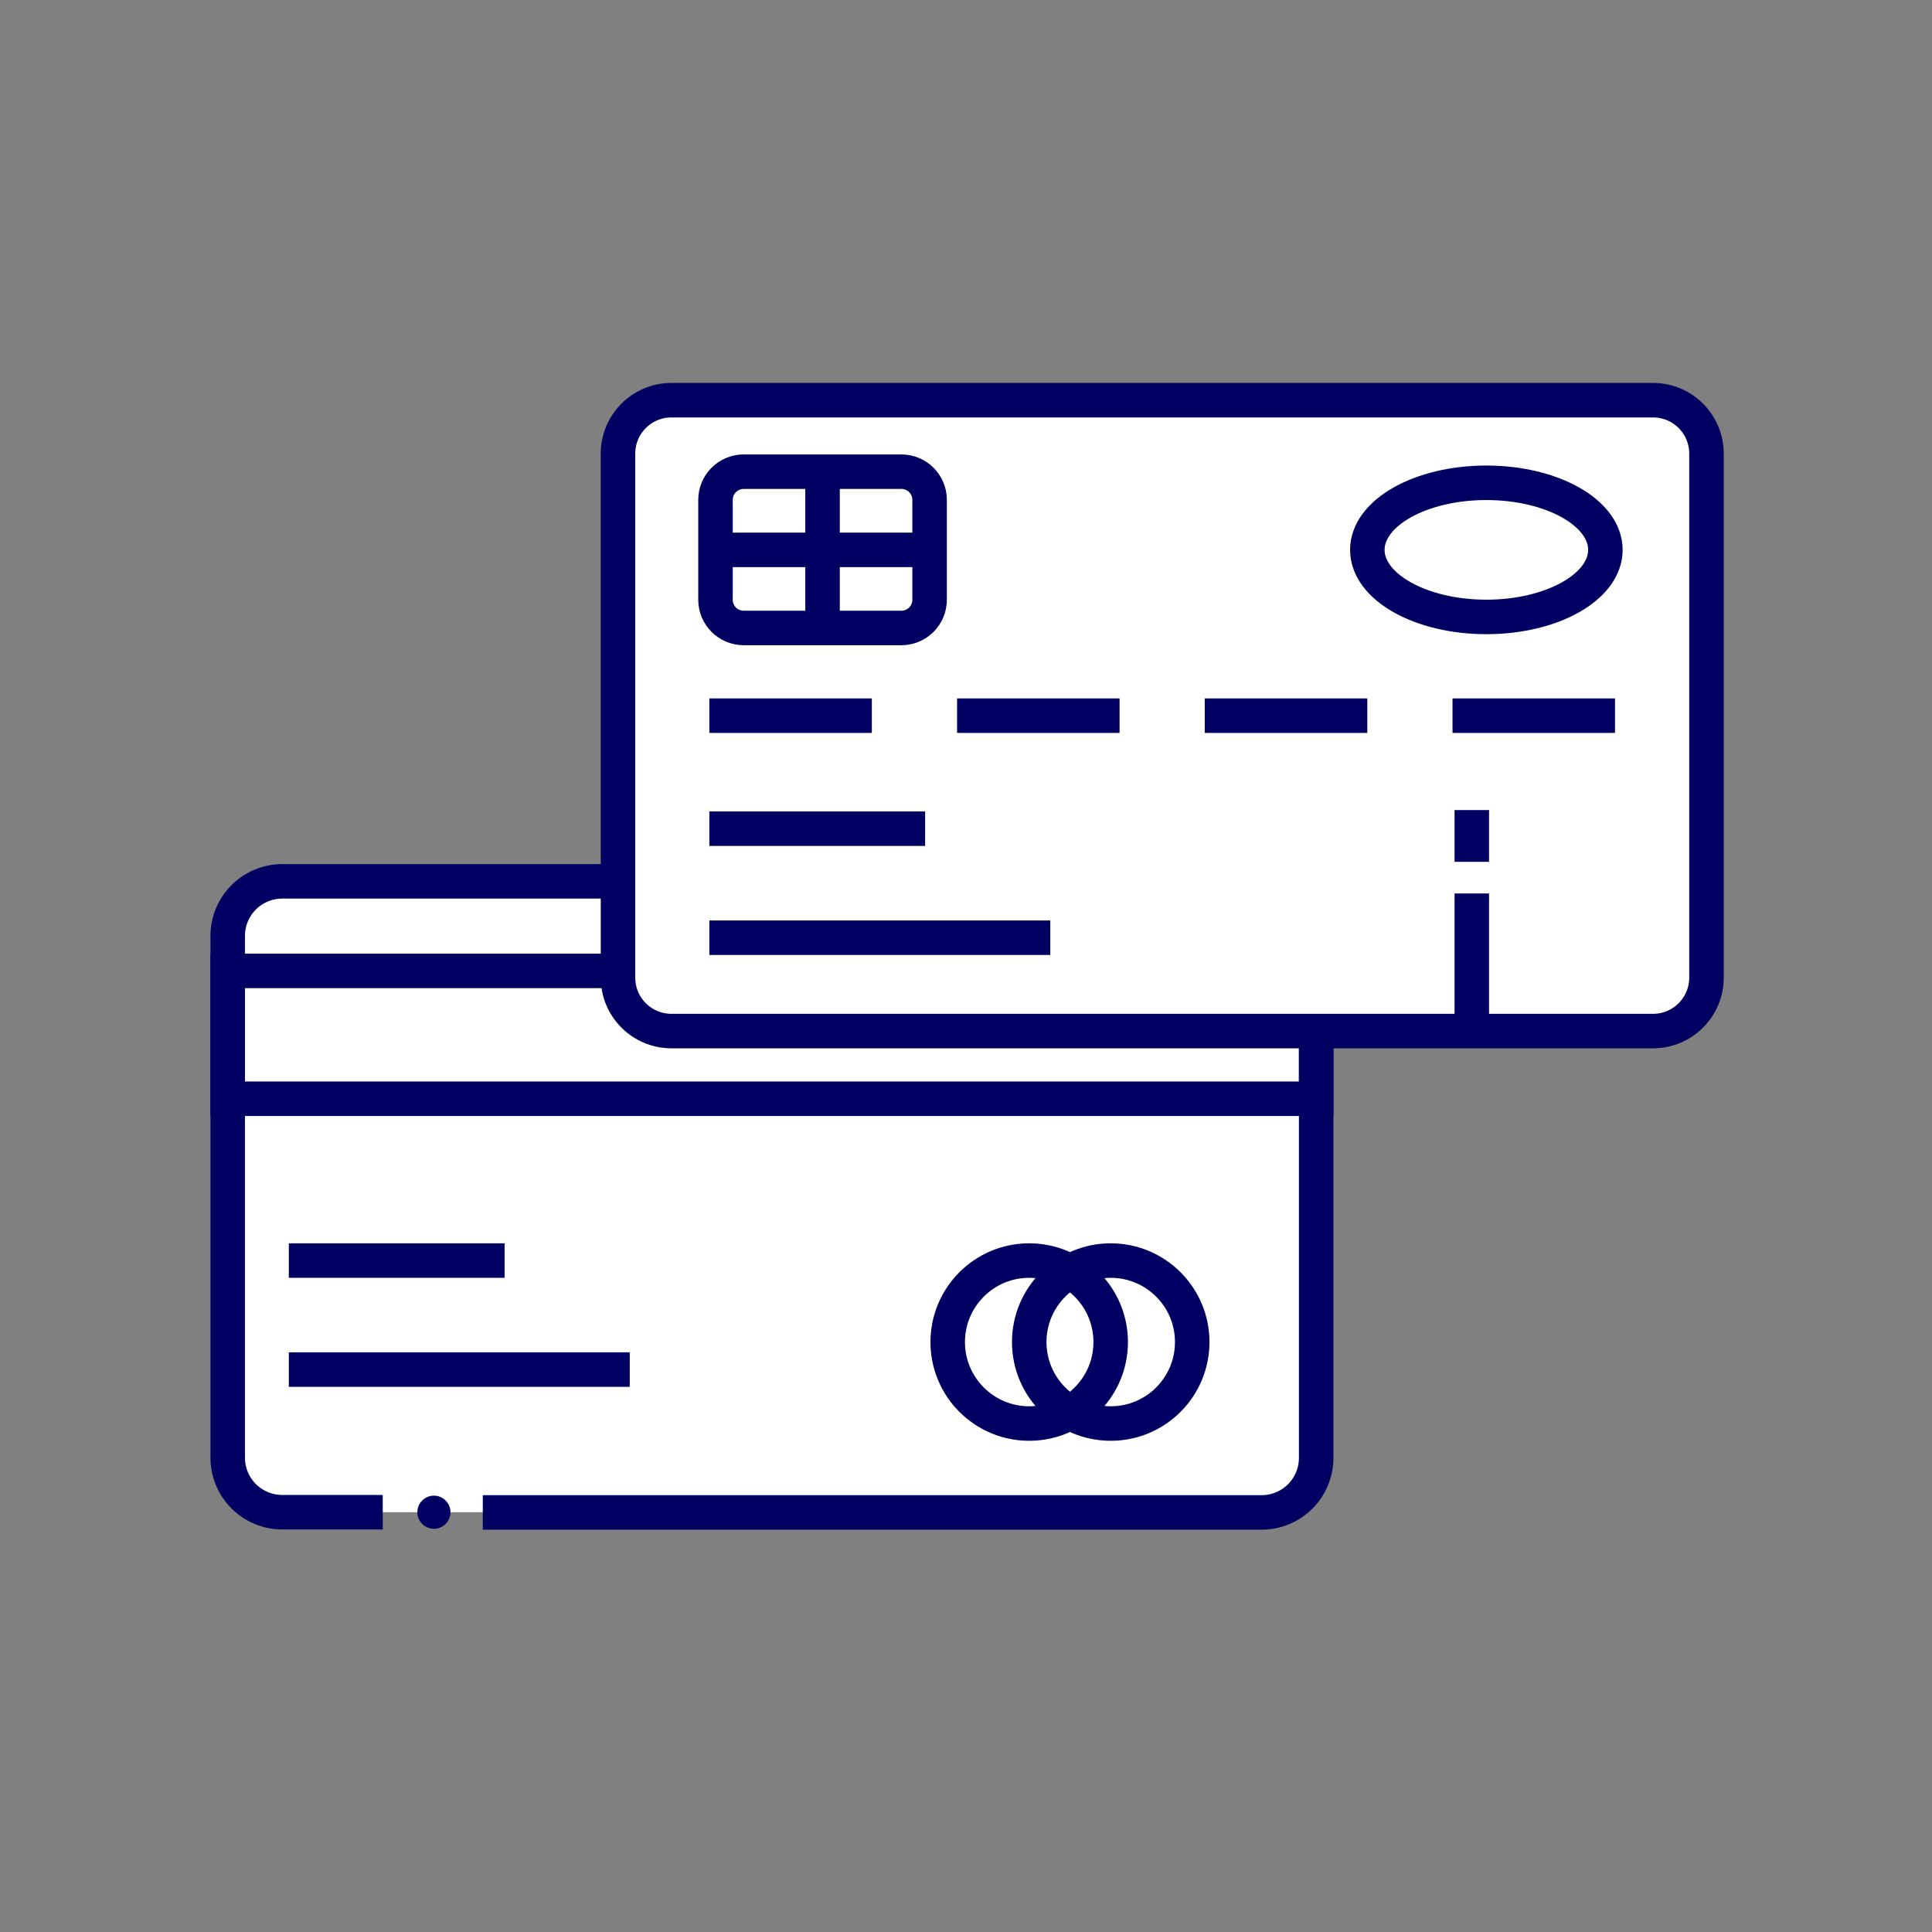 <svg width="56" height="56" viewBox="0 0 56 56" fill="none" xmlns="http://www.w3.org/2000/svg">
<rect x="0" y="0" width="56" height="56" fill="#808080" stroke="none"/>
<path d="M36.602 25.546H8.148C7.293 25.546 6.6 26.239 6.6 27.094V42.284C6.6 43.139 7.293 43.832 8.148 43.832H36.602C37.457 43.832 38.15 43.139 38.15 42.284V27.094C38.15 26.239 37.457 25.546 36.602 25.546Z" fill="white"/>
<path d="M29.862 41.262C31.166 41.262 32.224 40.205 32.224 38.9C32.224 37.596 31.166 36.538 29.862 36.538C28.558 36.538 27.5 37.596 27.5 38.9C27.5 40.205 28.558 41.262 29.862 41.262Z" fill="white"/>
<path d="M32.225 41.262C33.529 41.262 34.587 40.205 34.587 38.9C34.587 37.596 33.529 36.538 32.225 36.538C30.92 36.538 29.863 37.596 29.863 38.9C29.863 40.205 30.92 41.262 32.225 41.262Z" fill="white"/>
<path d="M17.912 25.546H8.182C7.763 25.546 7.36 25.713 7.063 26.009C6.767 26.306 6.6 26.709 6.6 27.128V42.252C6.6 42.46 6.641 42.665 6.721 42.857C6.8 43.049 6.917 43.223 7.064 43.37C7.21 43.517 7.385 43.633 7.577 43.712C7.769 43.792 7.974 43.832 8.182 43.832H11.094" stroke="#000062" stroke-miterlimit="10"/>
<path d="M13.994 43.838H36.568C36.775 43.839 36.981 43.798 37.173 43.718C37.365 43.639 37.539 43.523 37.686 43.376C37.833 43.229 37.95 43.055 38.029 42.863C38.109 42.672 38.15 42.466 38.15 42.258V29.886" stroke="#000062" stroke-miterlimit="10"/>
<path d="M38.15 29.886V31.848H6.6V28.142H17.912" stroke="#000062" stroke-miterlimit="10"/>
<path d="M29.832 41.262C31.137 41.262 32.194 40.205 32.194 38.9C32.194 37.596 31.137 36.538 29.832 36.538C28.528 36.538 27.47 37.596 27.47 38.9C27.47 40.205 28.528 41.262 29.832 41.262Z" stroke="#000062" stroke-miterlimit="10"/>
<path d="M32.195 41.262C33.499 41.262 34.557 40.205 34.557 38.9C34.557 37.596 33.499 36.538 32.195 36.538C30.89 36.538 29.833 37.596 29.833 38.9C29.833 40.205 30.89 41.262 32.195 41.262Z" stroke="#000062" stroke-miterlimit="10"/>
<path d="M8.372 36.538H14.626" stroke="#000062" stroke-miterlimit="10"/>
<path d="M8.372 39.698H18.254" stroke="#000062" stroke-miterlimit="10"/>
<path d="M47.915 11.6H19.461C18.606 11.6 17.913 12.293 17.913 13.148V28.338C17.913 29.193 18.606 29.886 19.461 29.886H47.915C48.77 29.886 49.463 29.193 49.463 28.338V13.148C49.463 12.293 48.77 11.6 47.915 11.6Z" fill="white" stroke="#000062" stroke-miterlimit="10"/>
<path d="M20.561 24.02H26.815" stroke="#000062" stroke-miterlimit="10"/>
<path d="M20.561 27.18H30.443" stroke="#000062" stroke-miterlimit="10"/>
<path d="M20.561 20.744H25.271" stroke="#000062" stroke-miterlimit="10"/>
<path d="M27.741 20.744H32.451" stroke="#000062" stroke-miterlimit="10"/>
<path d="M34.92 20.744H39.632" stroke="#000062" stroke-miterlimit="10"/>
<path d="M42.102 20.744H46.812" stroke="#000062" stroke-miterlimit="10"/>
<path d="M26.127 13.672H21.557C21.105 13.672 20.739 14.038 20.739 14.49V17.384C20.739 17.836 21.105 18.202 21.557 18.202H26.127C26.579 18.202 26.945 17.836 26.945 17.384V14.49C26.945 14.038 26.579 13.672 26.127 13.672Z" fill="white" stroke="#000062" stroke-miterlimit="10"/>
<path d="M23.842 13.672V18.202" stroke="#000062" stroke-miterlimit="10"/>
<path d="M26.945 15.938H20.739" stroke="#000062" stroke-miterlimit="10"/>
<path d="M43.083 17.882C44.988 17.882 46.533 17.012 46.533 15.938C46.533 14.864 44.988 13.994 43.083 13.994C41.177 13.994 39.633 14.864 39.633 15.938C39.633 17.012 41.177 17.882 43.083 17.882Z" fill="white" stroke="#000062" stroke-miterlimit="10"/>
<path d="M12.577 44.312C12.842 44.312 13.057 44.097 13.057 43.832C13.057 43.567 12.842 43.352 12.577 43.352C12.312 43.352 12.097 43.567 12.097 43.832C12.097 44.097 12.312 44.312 12.577 44.312Z" fill="#000062"/>
<path d="M42.661 25.898V29.888" stroke="#000062" stroke-miterlimit="10"/>
<path d="M42.661 23.48V24.98" stroke="#000062" stroke-miterlimit="10"/>
</svg>
